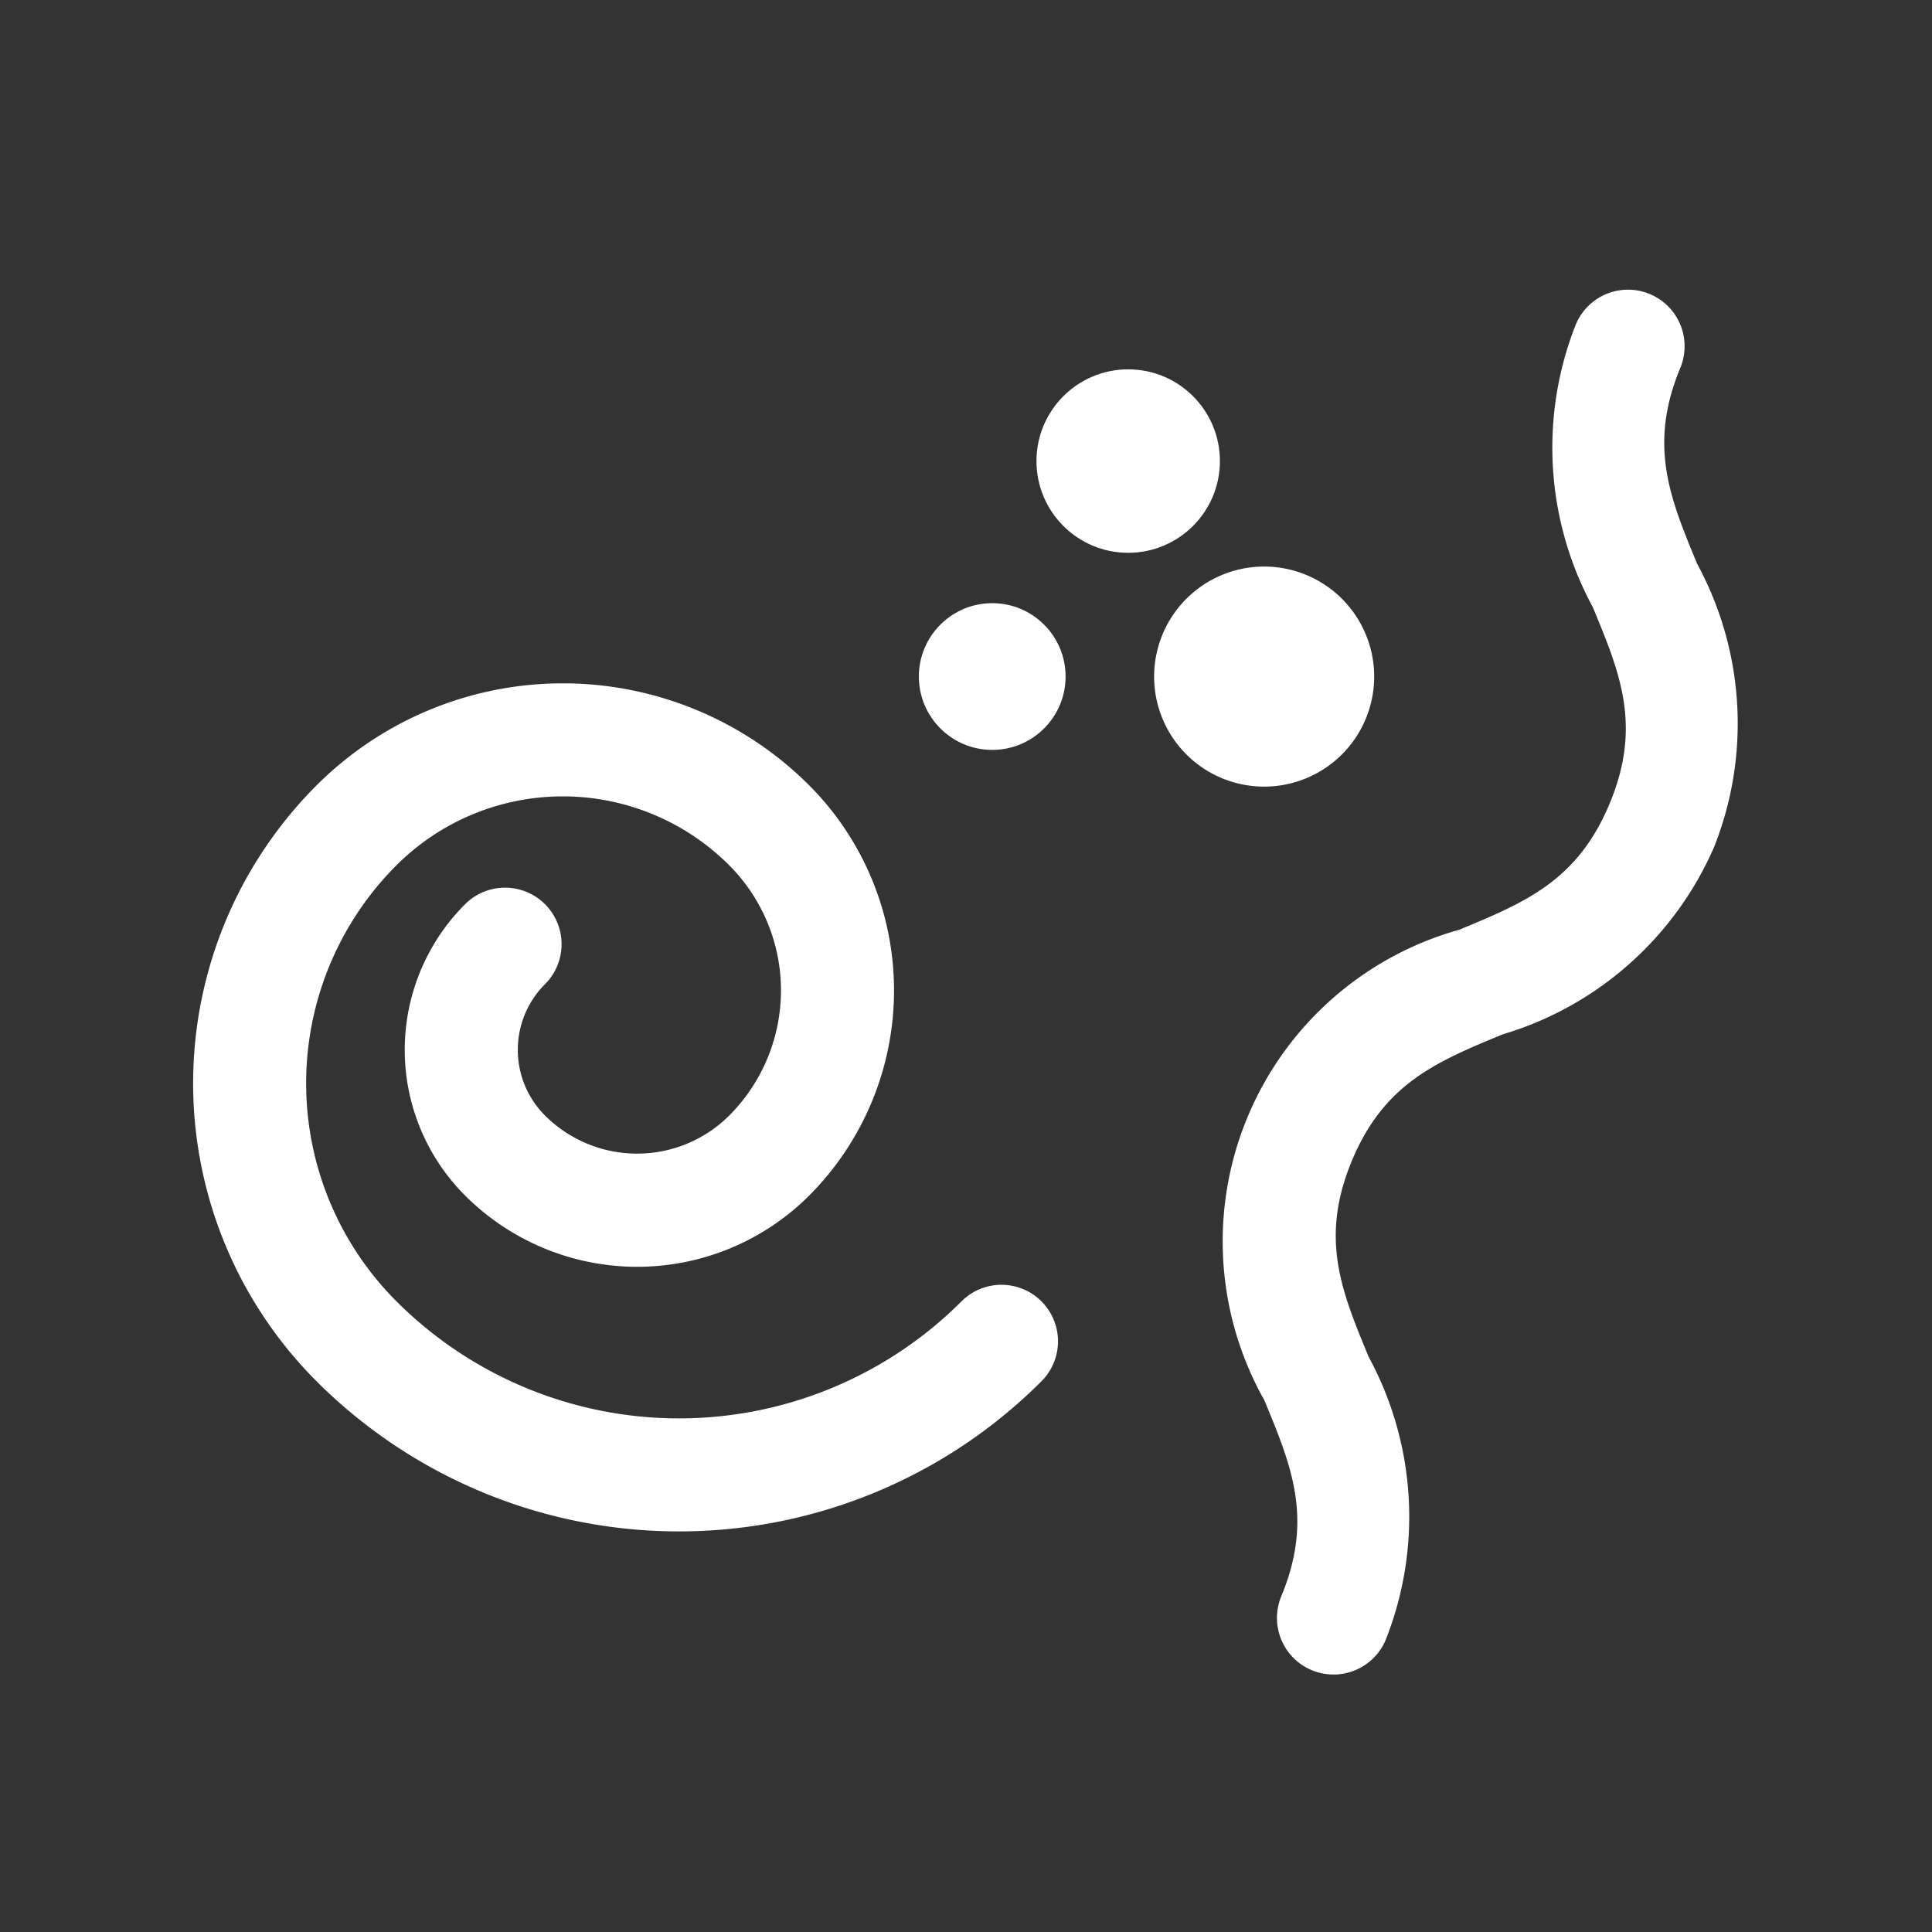 <svg id="Filariasis" xmlns="http://www.w3.org/2000/svg" width="75" height="75" viewBox="0 0 40 40">
  <rect x="0" y="0" width="40" height="40" fill="#333333" stroke="none"/>
  <defs>
    <style>
      .cls-1, .cls-2 {
        fill: #fff;
      }

      .cls-1 {
        opacity: 0.3;
      }
    </style>
  </defs>
  <g id="Group_491" data-name="Group 491" transform="translate(4 -4.668)">
    <path id="Path_1083" data-name="Path 1083" class="cls-2" d="M146.405,16.346c-.568-1.371-1.017-2.455-.352-4.059a1.171,1.171,0,0,0-2.163-.9,6.93,6.93,0,0,0,.352,5.851c.568,1.371,1.017,2.454.352,4.059s-1.747,2.053-3.119,2.621a6.7,6.7,0,0,0-4.034,9.739c.568,1.371,1.017,2.454.352,4.059a1.17,1.17,0,1,0,2.163.9,6.93,6.93,0,0,0-.352-5.851c-.568-1.371-1.017-2.455-.352-4.059s1.748-2.053,3.119-2.621a6.93,6.93,0,0,0,4.386-3.888A6.93,6.93,0,0,0,146.405,16.346Z" transform="translate(-115.265 0)"/>
    <path id="Path_1084" data-name="Path 1084" class="cls-2" d="M15.908,75.668a8.271,8.271,0,0,1-11.7,0,6.383,6.383,0,0,1,0-9.027,4.872,4.872,0,0,1,6.89,0,3.668,3.668,0,0,1,0,5.181,2.7,2.7,0,0,1-3.814,0,1.923,1.923,0,0,1,0-2.72,1.17,1.17,0,0,0-1.655-1.655,4.264,4.264,0,0,0,0,6.031,5.038,5.038,0,0,0,7.125,0,6.012,6.012,0,0,0,0-8.492,7.213,7.213,0,0,0-10.2,0,8.724,8.724,0,0,0,0,12.338,10.612,10.612,0,0,0,15.008,0,1.17,1.17,0,1,0-1.655-1.655Z" transform="translate(0 -44.058)"/>
    <circle id="Ellipse_17" data-name="Ellipse 17" class="cls-2" cx="1.899" cy="1.899" r="1.899" transform="translate(17.459 12.315)"/>
    <circle id="Ellipse_18" data-name="Ellipse 18" class="cls-2" cx="1.519" cy="1.519" r="1.519" transform="translate(15.024 17.156)"/>
    <path id="Path_1085" data-name="Path 1085" class="cls-2" d="M132.029,49.654a2.278,2.278,0,1,0-2.278,2.279A2.278,2.278,0,0,0,132.029,49.654Z" transform="translate(-107.578 -30.979)"/>
  </g>
</svg>
